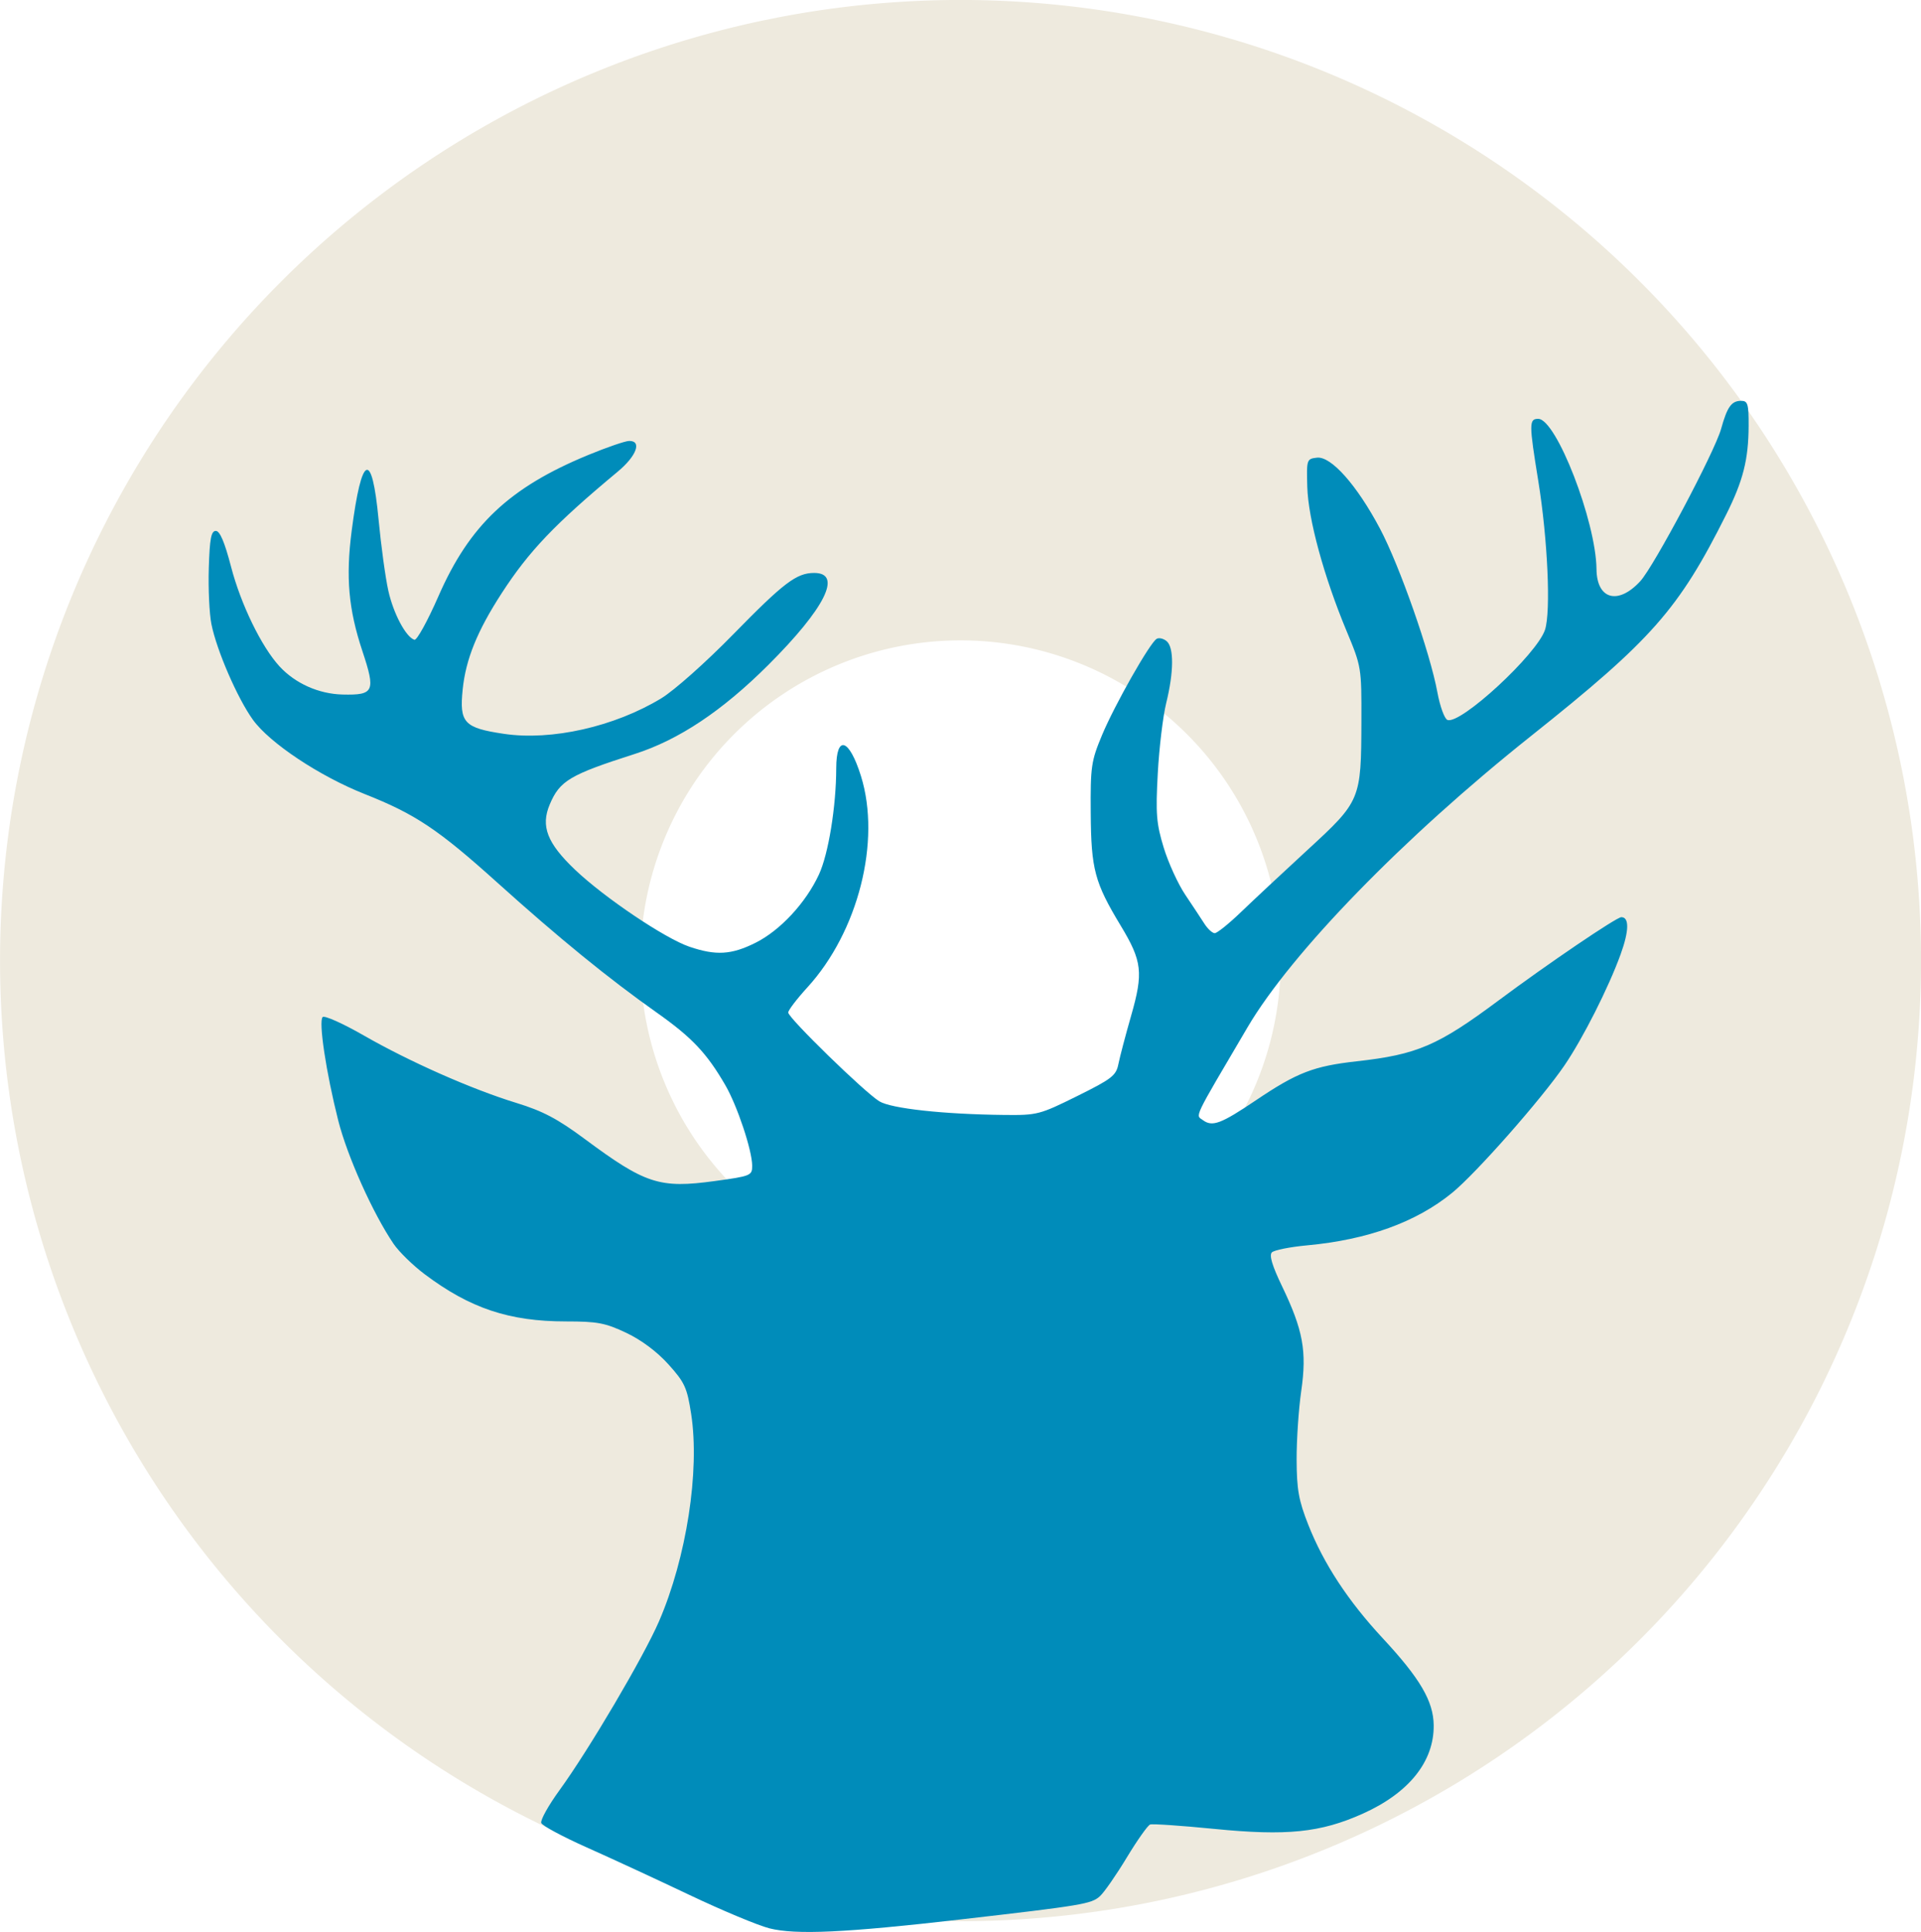 <?xml version="1.0" encoding="UTF-8" standalone="no"?>
<!-- Created with Inkscape (http://www.inkscape.org/) -->

<svg
   xmlns:dc="http://purl.org/dc/elements/1.1/"
   xmlns:cc="http://creativecommons.org/ns#"
   xmlns:rdf="http://www.w3.org/1999/02/22-rdf-syntax-ns#"
   xmlns:svg="http://www.w3.org/2000/svg"
   xmlns="http://www.w3.org/2000/svg"
   xmlns:sodipodi="http://sodipodi.sourceforge.net/DTD/sodipodi-0.dtd"
   xmlns:inkscape="http://www.inkscape.org/namespaces/inkscape"
   width="135.467mm"
   height="136.223mm"
   viewBox="0 0 480 482.68"
   id="svg2"
   version="1.1"
   inkscape:version="0.91 r13725"
   sodipodi:docname="logo.svg">
  <defs
     id="defs4" />
  <sodipodi:namedview
     id="base"
     pagecolor="#ffffff"
     bordercolor="#666666"
     borderopacity="1.0"
     inkscape:pageopacity="0.0"
     inkscape:pageshadow="2"
     inkscape:zoom="1.4"
     inkscape:cx="576.71026"
     inkscape:cy="165.01902"
     inkscape:document-units="px"
     inkscape:current-layer="layer1"
     showgrid="false"
     fit-margin-top="0"
     fit-margin-left="0"
     fit-margin-right="0"
     fit-margin-bottom="0"
     inkscape:window-width="1680"
     inkscape:window-height="988"
     inkscape:window-x="-8"
     inkscape:window-y="-8"
     inkscape:window-maximized="1" />
  <g
     inkscape:groupmode="layer"
     id="layer2"
     inkscape:label="Layer 2"
     transform="translate(-48.326,-200.933)">
    <g
       id="g4176"
       transform="matrix(20,0,0,20,508.956,136.284)">
      <path
         style="fill:#eeeade;fill-opacity:1"
         d="m -11.031,3.232 a 12,12 0 0 0 -12,12 12,12 0 0 0 12,12 12,12 0 0 0 12,-12 A 12,12 0 0 0 -11.031,3.232 Z m 0,8 a 4,4 0 0 1 4,4 4,4 0 0 1 -4,4 4,4 0 0 1 -4,-4 4,4 0 0 1 4,-4 z"
         id="path3055"
         inkscape:connector-curvature="0" />
    </g>
  </g>
  <g
     inkscape:label="Layer 1"
     inkscape:groupmode="layer"
     id="layer1"
     transform="translate(-48.326,-200.933)">
    <path
       style="fill:#008cba;fill-opacity:1"
       d="m 240.567,682.703 c -2.87,-0.729 -11.87,-4.489 -20,-8.354 -8.13,-3.866 -19.671,-9.205 -25.646,-11.866 -5.975,-2.661 -11.082,-5.404 -11.348,-6.098 -0.266,-0.693 1.792,-4.388 4.573,-8.212 7.311,-10.051 21.029,-33.331 24.853,-42.176 6.859,-15.865 10.225,-37.568 8.03,-51.781 -1.02,-6.604 -1.602,-7.878 -5.668,-12.4 -2.847,-3.167 -6.769,-6.098 -10.554,-7.889 -5.237,-2.478 -7.201,-2.849 -15.062,-2.85 -14.175,-10e-4 -23.966,-3.272 -35.31,-11.796 -2.931,-2.202 -6.427,-5.62 -7.769,-7.594 -5.147,-7.575 -11.562,-21.867 -13.822,-30.798 -3.031,-11.977 -4.965,-24.812 -3.895,-25.857 0.46,-0.449 5.046,1.601 10.192,4.554 11.515,6.608 27.037,13.474 38.218,16.904 6.626,2.033 10.284,3.964 17.127,9.041 15.111,11.211 18.68,12.364 32.43,10.476 9.069,-1.245 9.368,-1.369 9.356,-3.858 -0.019,-3.83 -3.722,-14.936 -6.69,-20.067 -4.64,-8.02 -8.341,-11.939 -17.15,-18.162 -12.077,-8.531 -24.439,-18.609 -39.83,-32.47 -14.766,-13.298 -20.506,-17.131 -33.116,-22.117 -11.302,-4.469 -23.797,-12.774 -27.979,-18.597 -3.871,-5.39 -9.033,-17.291 -10.352,-23.869 -0.52,-2.591 -0.815,-8.891 -0.657,-14 0.229,-7.379 0.591,-9.29 1.759,-9.29 1.012,0 2.204,2.81 3.819,9 2.444,9.371 7.601,19.963 12.094,24.842 3.933,4.271 9.817,6.896 15.772,7.035 7.856,0.184 8.29,-0.772 4.935,-10.865 -3.47,-10.439 -4.18,-18.424 -2.672,-30.06 2.492,-19.231 5.059,-20.304 6.718,-2.808 0.625,6.59 1.723,14.601 2.439,17.801 1.282,5.728 4.38,11.558 6.513,12.257 0.599,0.196 3.299,-4.696 6,-10.872 7.786,-17.8 17.755,-27.196 37.465,-35.314 4.646,-1.914 9.235,-3.487 10.197,-3.497 3.252,-0.034 1.842,3.765 -2.842,7.662 -15.706,13.065 -22.182,19.848 -29.017,30.395 -6.1,9.411 -8.967,16.482 -9.739,24.016 -0.855,8.345 0.337,9.626 10.333,11.11 11.876,1.763 27.589,-1.786 39.279,-8.87 3.236,-1.961 11.131,-8.98 18,-16.002 12.641,-12.923 15.814,-15.329 20.217,-15.329 7.141,0 2.749,8.803 -11.477,23 -11.474,11.452 -22.366,18.709 -33.358,22.225 -16.233,5.193 -18.735,6.679 -21.242,12.618 -2.295,5.437 -0.651,9.668 6.337,16.316 7.336,6.978 22.462,17.153 28.596,19.236 6.603,2.242 10.453,2.013 16.454,-0.978 6.18,-3.08 12.583,-9.966 15.881,-17.08 2.367,-5.106 4.303,-16.998 4.318,-26.527 0.014,-8.495 3.239,-7.49 6.178,1.927 5.072,16.247 -0.675,38.902 -13.402,52.827 -2.623,2.87 -4.769,5.687 -4.769,6.261 0,1.344 19.096,19.949 22.768,22.182 2.982,1.813 16.079,3.241 31.232,3.403 8.219,0.088 8.82,-0.067 18.18,-4.703 8.681,-4.299 9.746,-5.125 10.318,-8 0.351,-1.763 1.782,-7.199 3.18,-12.08 3.089,-10.781 2.761,-13.62 -2.595,-22.493 -6.527,-10.814 -7.396,-14.073 -7.496,-28.133 -0.083,-11.65 0.11,-12.976 2.829,-19.5 3.108,-7.459 11.904,-22.962 13.633,-24.031 0.571,-0.353 1.693,-0.098 2.494,0.567 1.861,1.545 1.823,7.687 -0.096,15.464 -0.814,3.3 -1.763,11.217 -2.109,17.594 -0.547,10.084 -0.355,12.493 1.475,18.5 1.157,3.798 3.584,9.112 5.395,11.807 1.81,2.696 3.967,5.957 4.792,7.248 0.825,1.291 1.984,2.348 2.575,2.349 0.591,9.9e-4 3.53,-2.361 6.53,-5.248 3,-2.888 10.492,-9.884 16.649,-15.548 13.297,-12.233 13.405,-12.489 13.465,-32.14 0.041,-13.446 0.009,-13.64 -3.708,-22.562 -5.665,-13.599 -9.585,-27.978 -9.813,-36 -0.195,-6.86 -0.147,-7.006 2.411,-7.303 3.539,-0.411 9.979,6.843 15.765,17.757 4.865,9.177 12.507,30.96 14.327,40.84 0.65,3.529 1.783,6.646 2.517,6.928 3.252,1.248 22.357,-16.393 24.375,-22.507 1.495,-4.529 0.674,-22.709 -1.68,-37.215 -2.324,-14.32 -2.325,-15.5 -0.014,-15.5 4.508,0 14.445,25.626 14.564,37.559 0.076,7.568 5.397,9.028 10.938,3.001 3.432,-3.733 18.606,-32.325 20.198,-38.06 1.533,-5.52 2.594,-7 5.022,-7 1.639,0 1.874,0.794 1.853,6.25 -0.033,8.4 -1.379,13.719 -5.607,22.165 -11.861,23.688 -18.563,31.288 -48.847,55.387 -31.698,25.224 -59.806,54.11 -70.743,72.698 -13.841,23.524 -13.033,21.84 -11.138,23.226 2.344,1.714 4.506,0.9 13.22,-4.975 10.299,-6.943 14.435,-8.541 25.217,-9.745 15.103,-1.686 20.242,-3.894 35.494,-15.256 12.247,-9.123 29.392,-20.751 30.596,-20.751 2.013,0 1.948,3.419 -0.178,9.286 -3.009,8.305 -9.4,20.952 -14.006,27.714 -5.738,8.424 -22.094,26.978 -28.109,31.886 -8.964,7.314 -21.082,11.702 -36.182,13.103 -4.294,0.398 -8.272,1.189 -8.84,1.758 -0.712,0.712 0.076,3.34 2.526,8.435 5.274,10.965 6.247,16.261 4.81,26.196 -0.654,4.524 -1.174,12.252 -1.155,17.174 0.029,7.45 0.516,10.17 2.913,16.245 3.844,9.745 9.963,19.066 18.646,28.405 9.296,9.999 12.626,15.685 12.694,21.676 0.103,9.098 -6.207,16.949 -17.787,22.133 -10.501,4.7 -18.966,5.565 -37,3.778 -8.25,-0.817 -15.484,-1.311 -16.075,-1.098 -0.591,0.213 -3.222,3.939 -5.846,8.28 -2.624,4.341 -5.635,8.674 -6.691,9.63 -2.14,1.937 -4.295,2.296 -34.888,5.819 -28.677,3.302 -41.135,3.878 -47.718,2.206 z"
       id="path4149"
       inkscape:connector-curvature="0" />
  </g>
</svg>
